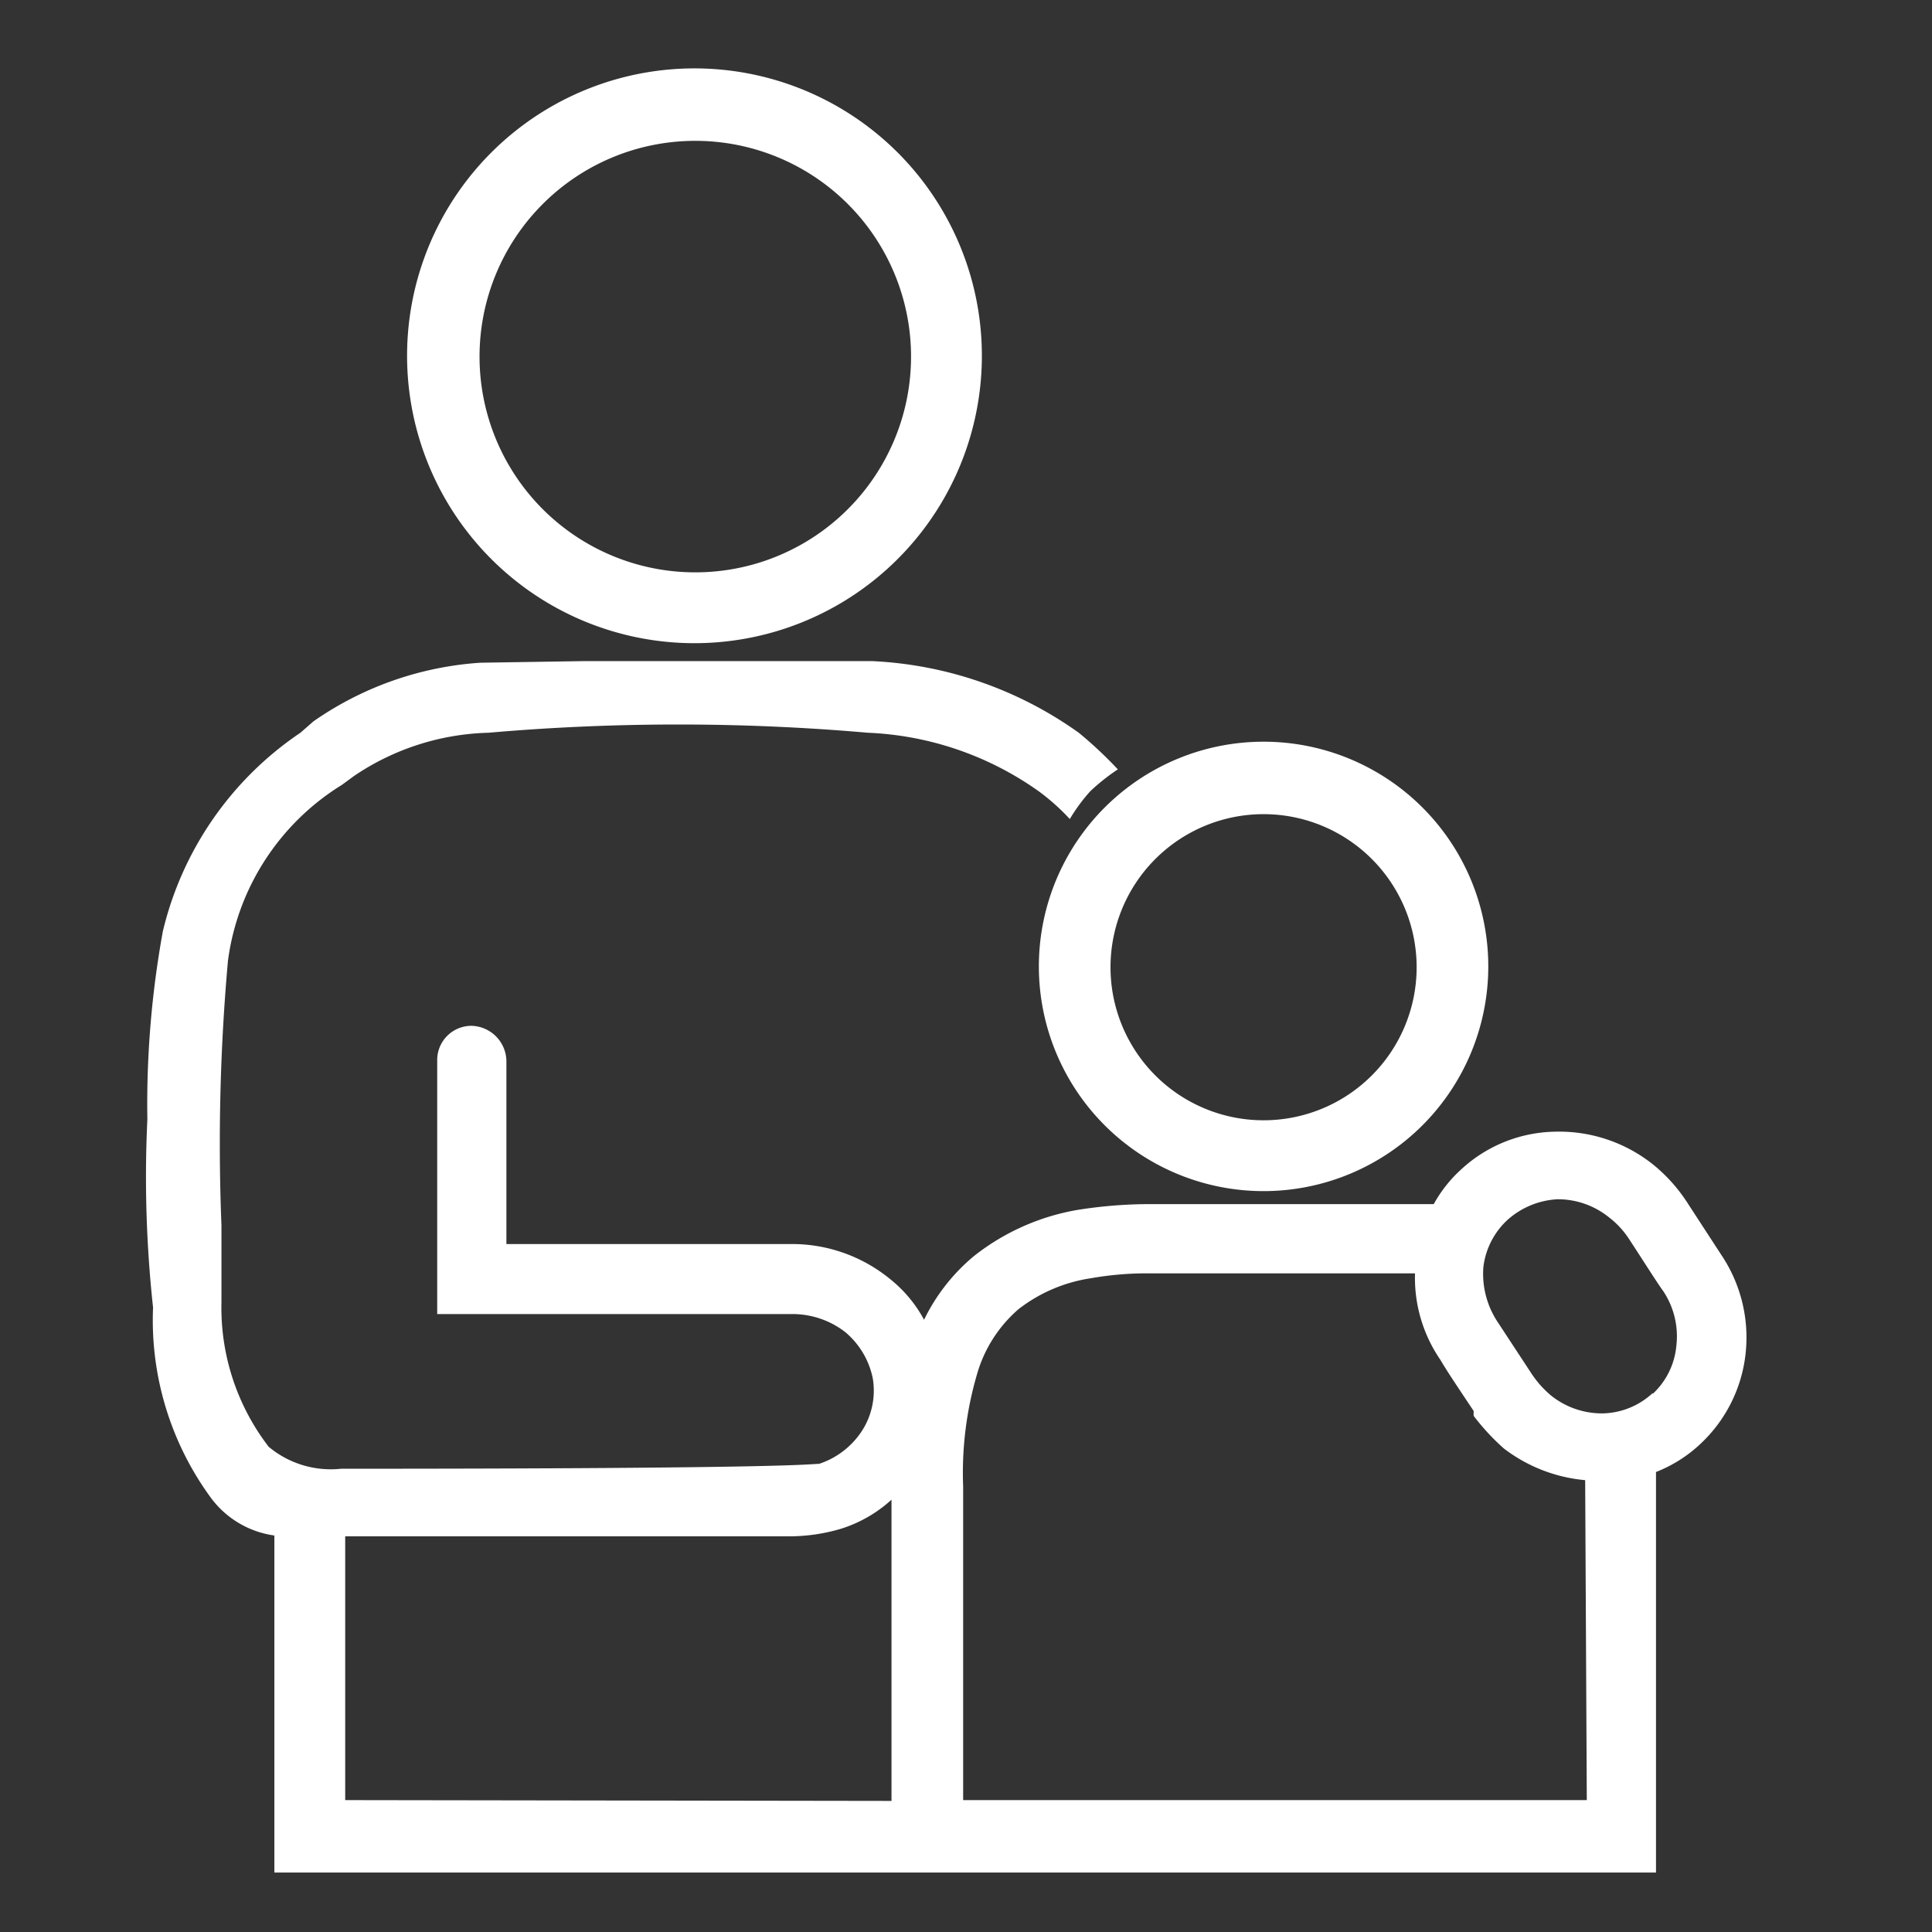 <svg id="Layer_1" data-name="Layer 1" xmlns="http://www.w3.org/2000/svg" viewBox="0 0 23.73 23.73"><rect x="0" y="0" width="23.73" height="23.73" fill="#333333" stroke="none"/><defs><style>.cls-1{fill:#fff;}</style></defs><path class="cls-1" d="M21.14,15.41h0l-.41-.63a2,2,0,0,0-.43-.48h0a1.85,1.85,0,0,0-1.2-.4,1.74,1.74,0,0,0-1.16.47,1.65,1.65,0,0,0-.33.42H14.06a5.67,5.67,0,0,0-.82.07,2.82,2.82,0,0,0-1.28.57,2.35,2.35,0,0,0-.61.78,1.63,1.63,0,0,0-.43-.51,1.9,1.9,0,0,0-1.19-.42H6.22l0-2.25a.44.44,0,0,0-.42-.43.42.42,0,0,0-.43.42l0,2.68v.44H9.73a1.06,1.06,0,0,1,.65.22,1,1,0,0,1,.34.57.91.91,0,0,1-.13.64,1,1,0,0,1-.53.41c-.12,0-.24.06-5.87.06a1.19,1.19,0,0,1-.89-.27A2.8,2.8,0,0,1,2.72,16c0-.34,0-.67,0-.95A25.23,25.23,0,0,1,2.8,11.8,3,3,0,0,1,4.2,9.64h0l.15-.11A3.08,3.08,0,0,1,6,9H6a26.86,26.86,0,0,1,4.66,0,3.9,3.9,0,0,1,2.1.72,2.67,2.67,0,0,1,.38.34,2.16,2.16,0,0,1,.25-.34,2.47,2.47,0,0,1,.34-.27A5,5,0,0,0,13.25,9a4.74,4.74,0,0,0-2.54-.88c-.28,0-.56,0-.85,0l-2.68,0L5.9,8.14a4.05,4.05,0,0,0-2.05.72h0L3.69,9A4.08,4.08,0,0,0,2,11.44a11.88,11.88,0,0,0-.19,2.31,14.83,14.83,0,0,0,.07,2.31,3.69,3.69,0,0,0,.72,2.35,1.17,1.17,0,0,0,.77.45V23H18.55l1.37,0h.42V18.08a1.7,1.7,0,0,0,.54-.34,1.78,1.78,0,0,0,.56-1.11A1.82,1.82,0,0,0,21.14,15.41Zm-16.9,6.7V18.87H9.69a2.23,2.23,0,0,0,.63-.09h0a1.65,1.65,0,0,0,.63-.36c0,1.09,0,2.55,0,3.7Zm15.25,0H11.83c0-1.2,0-2.73,0-3.85A4.32,4.32,0,0,1,12,16.88a1.66,1.66,0,0,1,.51-.8,1.91,1.91,0,0,1,.89-.38,3.93,3.93,0,0,1,.69-.06h3.29a1.78,1.78,0,0,0,.31,1.06h0c.09.15.13.21.41.63h0l0,0,0,.06h0a2.79,2.79,0,0,0,.37.4h0a1.92,1.92,0,0,0,1,.39Zm.81-5a.93.93,0,0,1-.61.25,1,1,0,0,1-.64-.22,1.25,1.25,0,0,1-.24-.27l-.42-.64h0a1.07,1.07,0,0,1-.17-.67.94.94,0,0,1,.3-.58,1,1,0,0,1,.61-.25,1,1,0,0,1,.63.22,1.07,1.07,0,0,1,.25.27c.19.29.34.53.42.64h0a1,1,0,0,1,.16.67A.92.92,0,0,1,20.3,17.12Z"/><path class="cls-1" d="M8.53,7.9A3.53,3.53,0,1,0,5,4.38,3.53,3.53,0,0,0,8.53,7.9Zm0-6.17A2.65,2.65,0,1,1,5.89,4.38,2.65,2.65,0,0,1,8.53,1.73Z"/><path class="cls-1" d="M12.76,11.87a2.76,2.76,0,1,0,2.76-2.76A2.76,2.76,0,0,0,12.76,11.87ZM15.52,10a1.88,1.88,0,1,1-1.88,1.88A1.88,1.88,0,0,1,15.52,10Z"/></svg>
